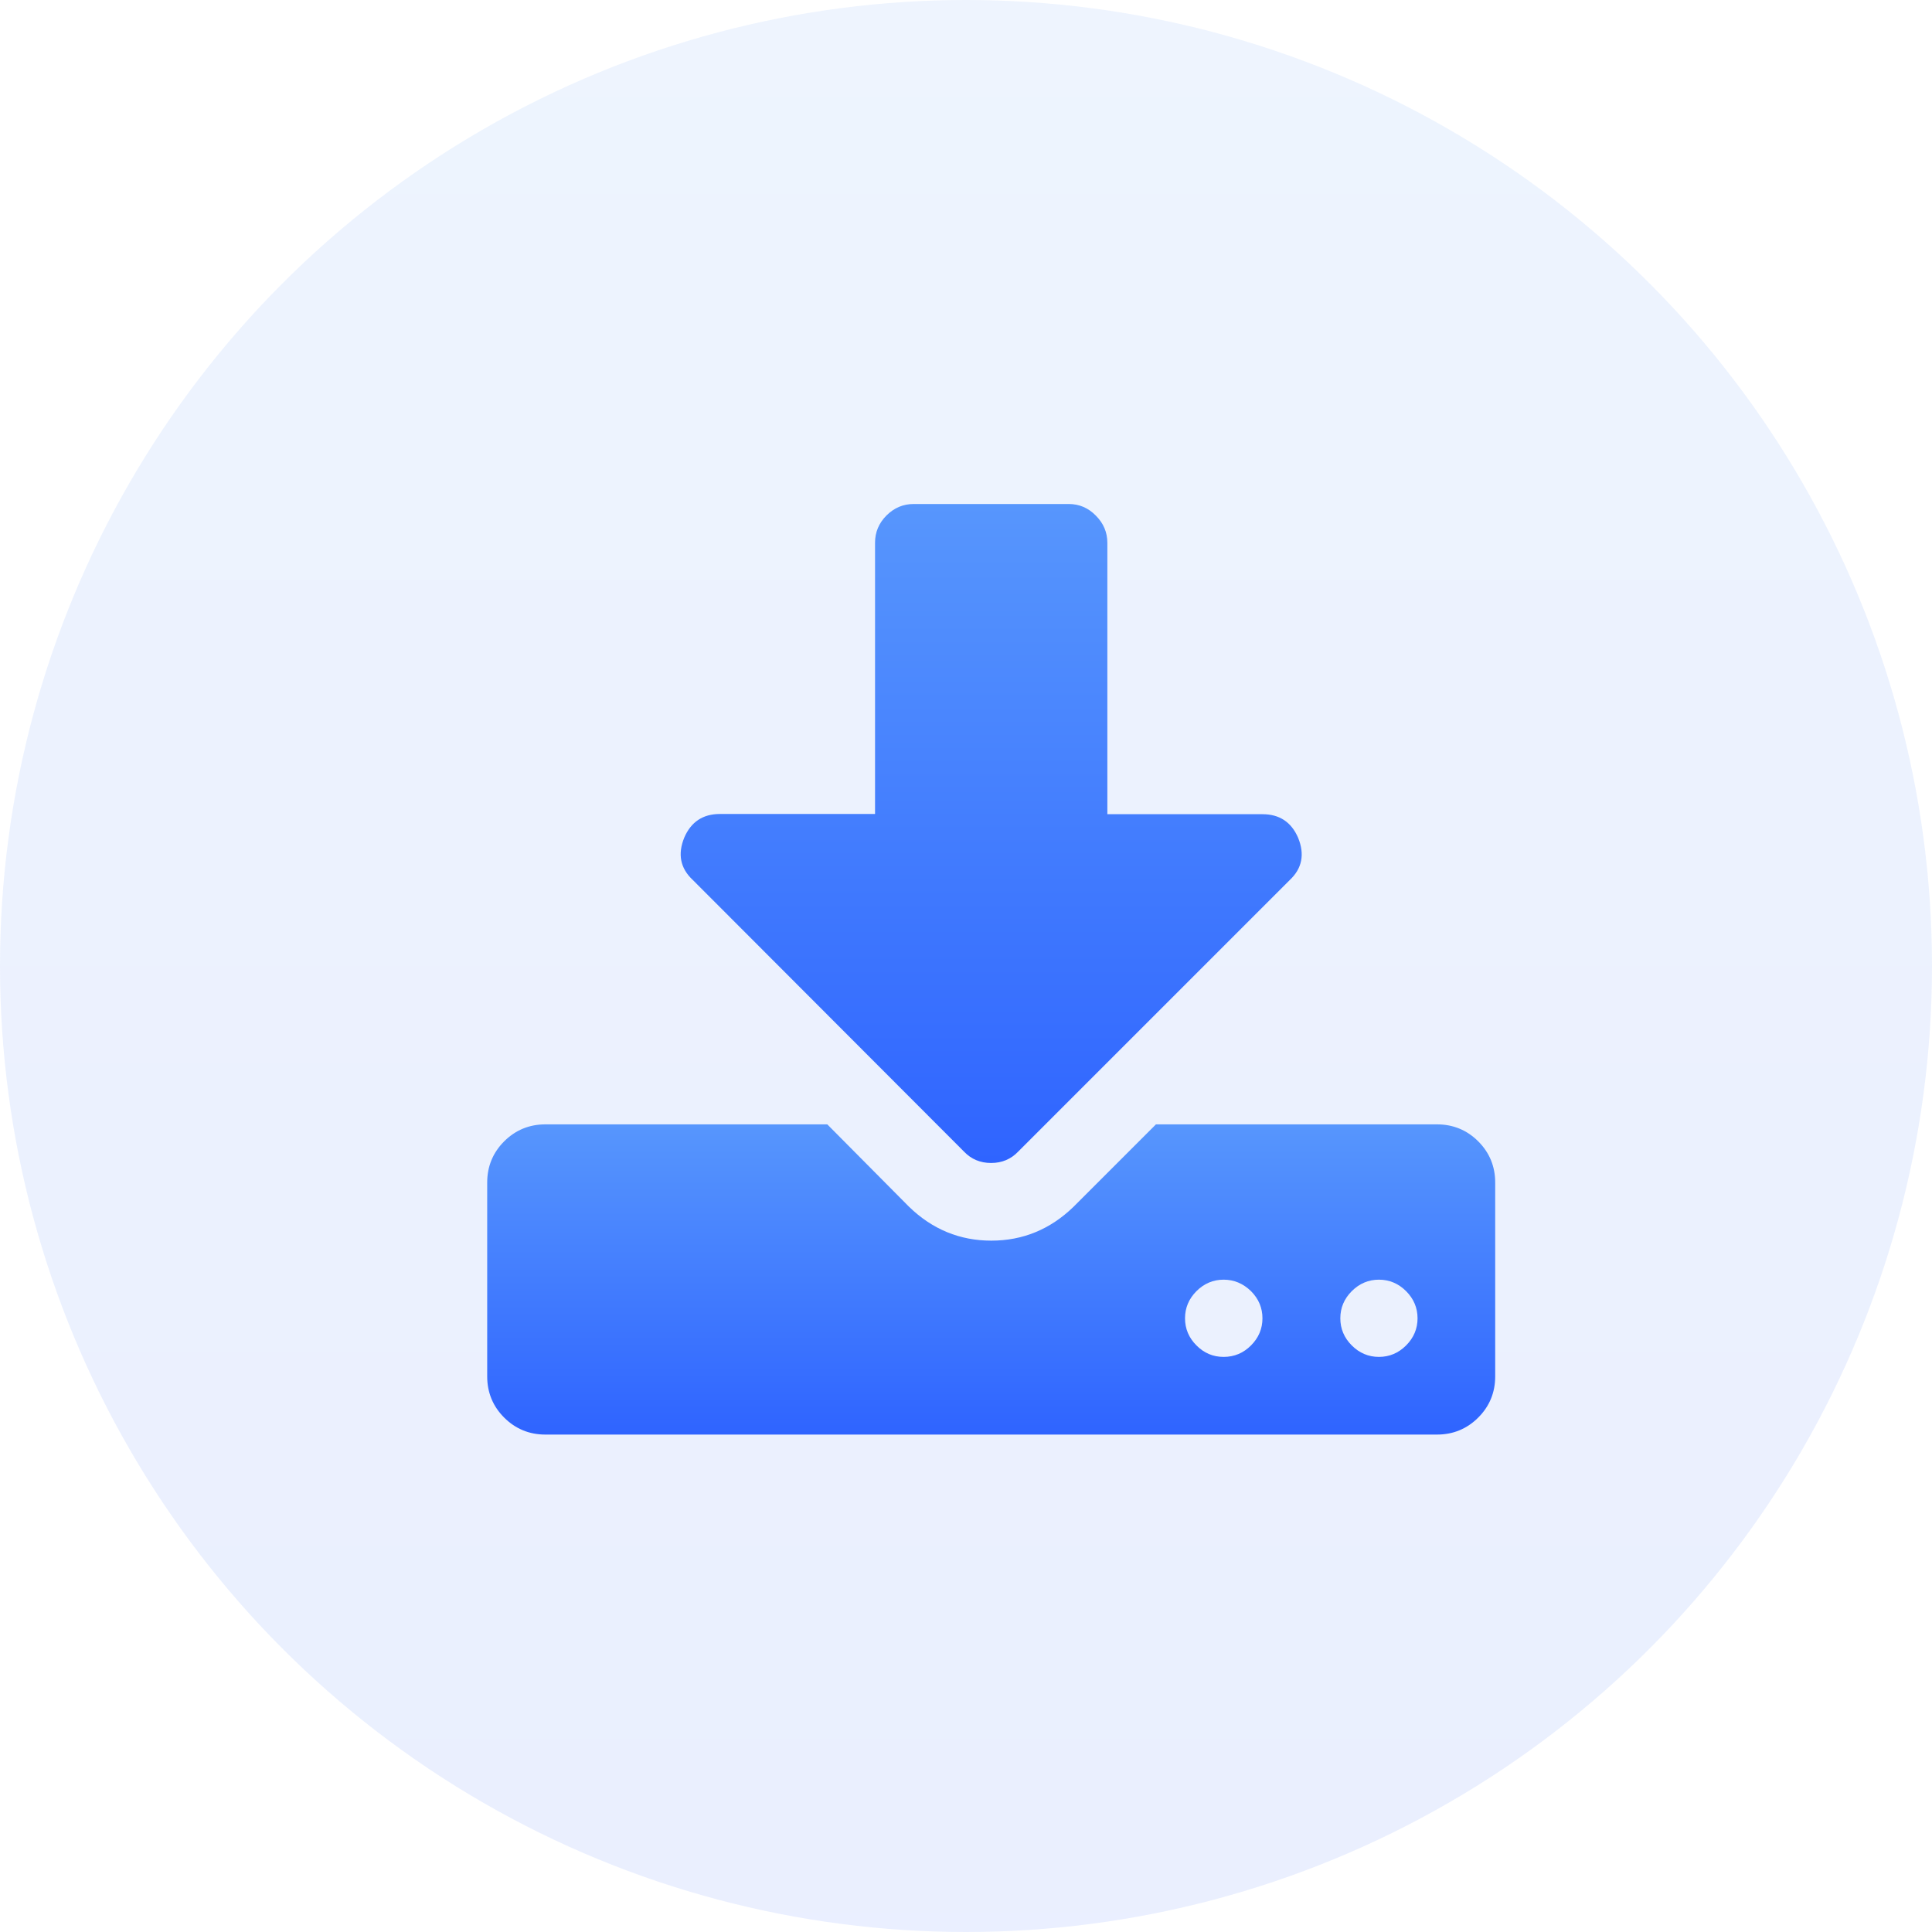 <svg width="115" height="115" viewBox="0 0 115 115" fill="none" xmlns="http://www.w3.org/2000/svg">
<circle opacity="0.1" cx="57.5" cy="57.5" r="57.5" fill="url(#paint0_linear)"/>
<path d="M87.99 67.937C87.32 67.268 86.499 66.927 85.54 66.927H68.806L63.906 71.827C62.517 73.178 60.875 73.848 59.006 73.848C57.137 73.848 55.495 73.178 54.106 71.827L49.244 66.927H32.46C31.5 66.927 30.68 67.268 30.01 67.937C29.341 68.607 29 69.427 29 70.387V81.93C29 82.89 29.341 83.711 30.01 84.38C30.68 85.049 31.5 85.391 32.46 85.391H85.54C86.499 85.391 87.32 85.049 87.99 84.38C88.659 83.711 89 82.89 89 81.93V70.387C89 69.427 88.659 68.607 87.99 67.937ZM74.464 80.086C74.01 80.541 73.466 80.768 72.835 80.768C72.204 80.768 71.673 80.541 71.219 80.086C70.764 79.632 70.537 79.089 70.537 78.47C70.537 77.851 70.764 77.308 71.219 76.853C71.673 76.399 72.216 76.171 72.835 76.171C73.454 76.171 73.997 76.399 74.464 76.853C74.919 77.308 75.146 77.851 75.146 78.47C75.146 79.089 74.919 79.632 74.464 80.086ZM83.696 80.086C83.241 80.541 82.698 80.768 82.079 80.768C81.46 80.768 80.918 80.541 80.463 80.086C80.008 79.632 79.781 79.089 79.781 78.47C79.781 77.851 80.008 77.308 80.463 76.853C80.918 76.399 81.46 76.171 82.079 76.171C82.698 76.171 83.241 76.399 83.696 76.853C84.15 77.308 84.378 77.851 84.378 78.47C84.378 79.089 84.15 79.632 83.696 80.086Z" fill="url(#paint1_linear)"/>
<path d="M57.377 68.543C57.806 68.998 58.35 69.225 58.994 69.225C59.638 69.225 60.181 68.998 60.61 68.543L76.763 52.391C77.508 51.697 77.672 50.85 77.268 49.865C76.864 48.931 76.156 48.464 75.146 48.464H65.914V32.311C65.914 31.692 65.687 31.149 65.232 30.695C64.778 30.227 64.235 30 63.616 30H54.384C53.765 30 53.222 30.227 52.768 30.682C52.313 31.137 52.086 31.68 52.086 32.298V48.451H42.854C41.844 48.451 41.136 48.918 40.732 49.853C40.328 50.838 40.492 51.684 41.237 52.378L57.377 68.543Z" fill="url(#paint2_linear)"/>
<defs>
<linearGradient id="paint0_linear" x1="57.5" y1="0" x2="57.5" y2="115" gradientUnits="userSpaceOnUse">
<stop stop-color="#5796FD"/>
<stop offset="1" stop-color="#2F64FF"/>
</linearGradient>
<linearGradient id="paint1_linear" x1="59" y1="66.927" x2="59" y2="85.391" gradientUnits="userSpaceOnUse">
<stop stop-color="#5796FD"/>
<stop offset="1" stop-color="#2F64FF"/>
</linearGradient>
<linearGradient id="paint2_linear" x1="59" y1="30" x2="59" y2="69.225" gradientUnits="userSpaceOnUse">
<stop stop-color="#5796FD"/>
<stop offset="1" stop-color="#2F64FF"/>
</linearGradient>
</defs>
</svg>
